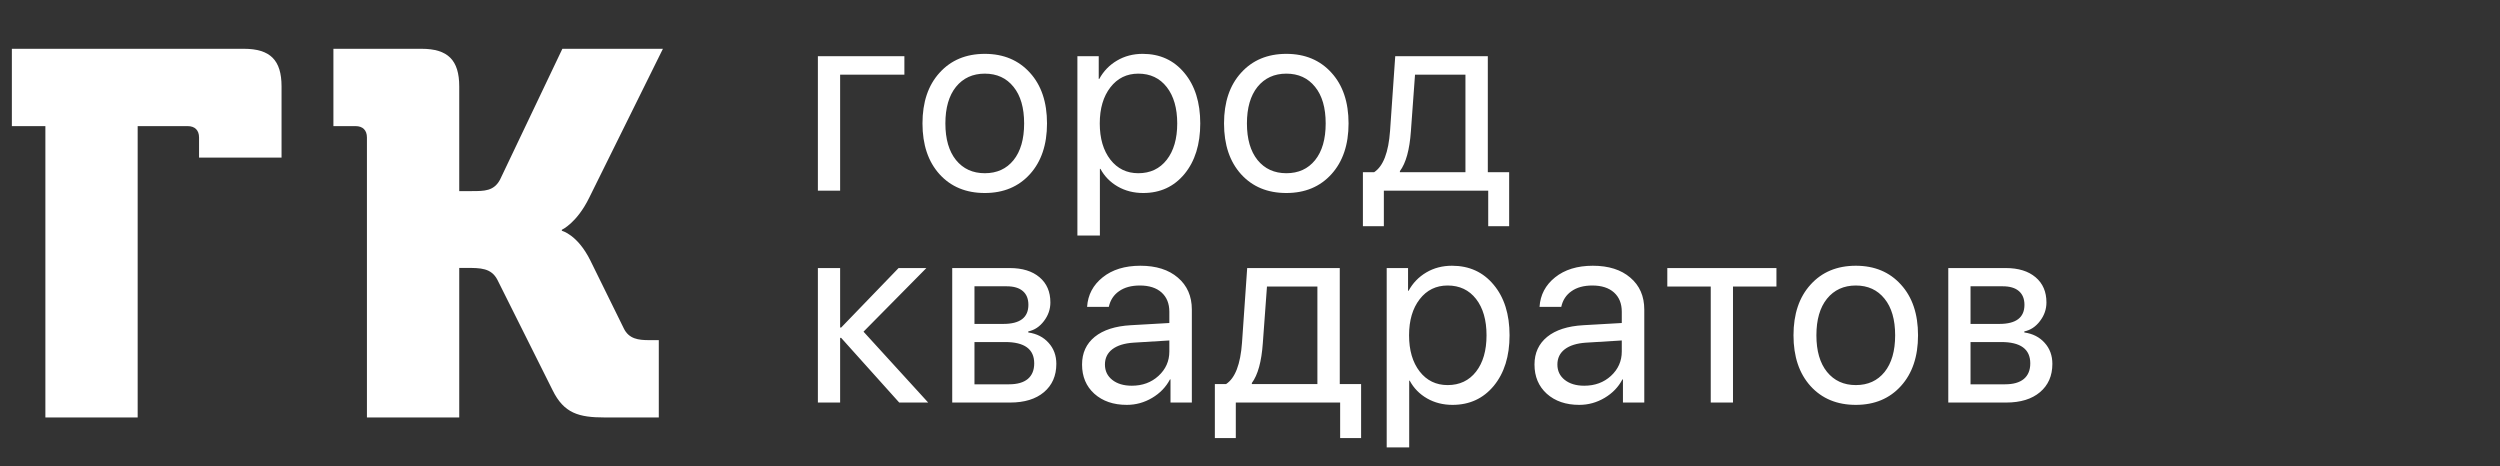 <svg width="118" height="22" viewBox="0 0 118 22" fill="none" xmlns="http://www.w3.org/2000/svg">
<rect x="0" y="0" width="118" height="22" fill="#333333" stroke="none"/>
<path d="M2.142 19.704H6.498V5.953H8.859C9.2 5.953 9.395 6.148 9.395 6.489V7.438H13.289V4.079C13.289 2.838 12.753 2.303 11.512 2.303H0.56V5.953H2.142V19.704ZM17.319 19.704H21.676V12.646H22.017C22.674 12.646 23.185 12.646 23.477 13.206L26.081 18.414C26.617 19.51 27.322 19.704 28.539 19.704H31.095V16.054H30.632C30.146 16.054 29.683 16.005 29.44 15.494L27.858 12.281C27.249 11.064 26.519 10.894 26.519 10.894V10.845C26.519 10.845 27.225 10.529 27.809 9.336L31.29 2.303H26.544L23.599 8.484C23.307 9.02 22.869 9.02 22.26 9.02H21.676V4.079C21.676 2.838 21.14 2.303 19.899 2.303H15.737V5.953H16.784C17.125 5.953 17.319 6.148 17.319 6.489V19.704Z" fill="white"/>
<path d="M42.687 3.525H39.654V9H38.604V2.652H42.687V3.525ZM46.483 9.11C45.596 9.11 44.884 8.815 44.347 8.225C43.81 7.631 43.541 6.831 43.541 5.826C43.541 4.821 43.81 4.024 44.347 3.434C44.884 2.84 45.596 2.542 46.483 2.542C47.366 2.542 48.076 2.84 48.614 3.434C49.151 4.024 49.419 4.821 49.419 5.826C49.419 6.827 49.151 7.625 48.614 8.219C48.076 8.813 47.366 9.11 46.483 9.11ZM45.122 7.553C45.46 7.969 45.914 8.176 46.483 8.176C47.053 8.176 47.505 7.971 47.838 7.56C48.172 7.145 48.339 6.567 48.339 5.826C48.339 5.086 48.172 4.51 47.838 4.099C47.505 3.684 47.053 3.476 46.483 3.476C45.914 3.476 45.46 3.684 45.122 4.099C44.789 4.514 44.622 5.09 44.622 5.826C44.622 6.563 44.789 7.138 45.122 7.553ZM53.935 2.542C54.749 2.542 55.404 2.842 55.901 3.44C56.401 4.038 56.652 4.833 56.652 5.826C56.652 6.815 56.403 7.61 55.907 8.213C55.411 8.811 54.762 9.11 53.96 9.11C53.512 9.11 53.112 9.008 52.758 8.805C52.404 8.601 52.131 8.323 51.94 7.969H51.915V11.118H50.853V2.652H51.86V3.727H51.885C52.084 3.36 52.363 3.071 52.721 2.86C53.079 2.648 53.484 2.542 53.935 2.542ZM53.728 8.176C54.294 8.176 54.741 7.964 55.071 7.541C55.4 7.118 55.565 6.546 55.565 5.826C55.565 5.106 55.4 4.534 55.071 4.111C54.741 3.688 54.294 3.476 53.728 3.476C53.183 3.476 52.743 3.692 52.41 4.123C52.076 4.555 51.909 5.122 51.909 5.826C51.909 6.534 52.076 7.104 52.41 7.535C52.743 7.962 53.183 8.176 53.728 8.176ZM60.716 9.11C59.829 9.11 59.117 8.815 58.58 8.225C58.043 7.631 57.774 6.831 57.774 5.826C57.774 4.821 58.043 4.024 58.58 3.434C59.117 2.84 59.829 2.542 60.716 2.542C61.599 2.542 62.309 2.84 62.846 3.434C63.383 4.024 63.652 4.821 63.652 5.826C63.652 6.827 63.383 7.625 62.846 8.219C62.309 8.813 61.599 9.11 60.716 9.11ZM59.355 7.553C59.693 7.969 60.147 8.176 60.716 8.176C61.286 8.176 61.738 7.971 62.071 7.56C62.405 7.145 62.572 6.567 62.572 5.826C62.572 5.086 62.405 4.51 62.071 4.099C61.738 3.684 61.286 3.476 60.716 3.476C60.147 3.476 59.693 3.684 59.355 4.099C59.022 4.514 58.855 5.09 58.855 5.826C58.855 6.563 59.022 7.138 59.355 7.553ZM69.169 8.127V3.525H66.789L66.594 6.198C66.533 7.069 66.36 7.696 66.075 8.078V8.127H69.169ZM65.318 10.678H64.329V8.127H64.86C65.288 7.846 65.538 7.195 65.611 6.174L65.855 2.652H70.225V8.127H71.232V10.678H70.244V9H65.318V10.678ZM40.758 15.655L43.81 19H42.443L39.703 15.948H39.654V19H38.604V12.652H39.654V15.46H39.703L42.413 12.652H43.725L40.758 15.655ZM47.515 13.513H45.995V15.289H47.356C48.146 15.289 48.54 14.988 48.54 14.386C48.54 14.105 48.453 13.889 48.278 13.739C48.103 13.588 47.849 13.513 47.515 13.513ZM47.442 16.144H45.995V18.139H47.631C48.013 18.139 48.306 18.056 48.51 17.889C48.713 17.718 48.815 17.472 48.815 17.151C48.815 16.479 48.357 16.144 47.442 16.144ZM44.945 19V12.652H47.661C48.255 12.652 48.723 12.797 49.065 13.086C49.407 13.375 49.578 13.771 49.578 14.276C49.578 14.597 49.476 14.89 49.273 15.155C49.073 15.419 48.827 15.582 48.534 15.643V15.692C48.933 15.749 49.252 15.912 49.492 16.18C49.737 16.449 49.859 16.78 49.859 17.175C49.859 17.737 49.663 18.182 49.273 18.512C48.886 18.837 48.355 19 47.68 19H44.945ZM53.423 18.206C53.923 18.206 54.342 18.052 54.68 17.743C55.022 17.429 55.193 17.045 55.193 16.589V16.07L53.496 16.174C53.069 16.203 52.737 16.306 52.501 16.485C52.269 16.664 52.153 16.904 52.153 17.206C52.153 17.507 52.269 17.749 52.501 17.932C52.733 18.115 53.04 18.206 53.423 18.206ZM53.185 19.11C52.554 19.11 52.044 18.935 51.653 18.585C51.266 18.235 51.073 17.775 51.073 17.206C51.073 16.66 51.272 16.225 51.671 15.899C52.074 15.574 52.642 15.391 53.374 15.35L55.193 15.246V14.715C55.193 14.329 55.071 14.026 54.827 13.806C54.583 13.586 54.241 13.476 53.801 13.476C53.398 13.476 53.071 13.566 52.819 13.745C52.566 13.92 52.406 14.166 52.336 14.483H51.311C51.348 13.918 51.592 13.454 52.044 13.092C52.499 12.726 53.093 12.543 53.826 12.543C54.57 12.543 55.16 12.73 55.596 13.104C56.035 13.478 56.255 13.981 56.255 14.612V19H55.248V17.907H55.223C55.032 18.27 54.751 18.561 54.381 18.78C54.011 19 53.612 19.11 53.185 19.11ZM62.181 18.127V13.525H59.801L59.605 16.198C59.544 17.069 59.371 17.696 59.087 18.078V18.127H62.181ZM58.33 20.678H57.341V18.127H57.872C58.299 17.846 58.55 17.195 58.623 16.174L58.867 12.652H63.237V18.127H64.244V20.678H63.255V19H58.33V20.678ZM68.535 12.543C69.349 12.543 70.004 12.842 70.5 13.44C71.001 14.038 71.251 14.833 71.251 15.826C71.251 16.815 71.002 17.61 70.506 18.213C70.01 18.811 69.361 19.11 68.559 19.11C68.112 19.11 67.711 19.008 67.357 18.805C67.003 18.601 66.73 18.323 66.539 17.968H66.514V21.118H65.452V12.652H66.46V13.727H66.484C66.683 13.36 66.962 13.072 67.32 12.86C67.678 12.648 68.083 12.543 68.535 12.543ZM68.327 18.176C68.893 18.176 69.34 17.964 69.67 17.541C69.999 17.118 70.164 16.546 70.164 15.826C70.164 15.106 69.999 14.534 69.67 14.111C69.34 13.688 68.893 13.476 68.327 13.476C67.782 13.476 67.342 13.692 67.009 14.123C66.675 14.555 66.508 15.122 66.508 15.826C66.508 16.534 66.675 17.104 67.009 17.535C67.342 17.962 67.782 18.176 68.327 18.176ZM74.778 18.206C75.279 18.206 75.698 18.052 76.036 17.743C76.377 17.429 76.548 17.045 76.548 16.589V16.07L74.852 16.174C74.424 16.203 74.093 16.306 73.857 16.485C73.625 16.664 73.509 16.904 73.509 17.206C73.509 17.507 73.625 17.749 73.857 17.932C74.089 18.115 74.396 18.206 74.778 18.206ZM74.54 19.11C73.91 19.11 73.399 18.935 73.008 18.585C72.622 18.235 72.428 17.775 72.428 17.206C72.428 16.66 72.628 16.225 73.027 15.899C73.429 15.574 73.997 15.391 74.73 15.35L76.548 15.246V14.715C76.548 14.329 76.426 14.026 76.182 13.806C75.938 13.586 75.596 13.476 75.157 13.476C74.754 13.476 74.426 13.566 74.174 13.745C73.922 13.92 73.761 14.166 73.692 14.483H72.666C72.703 13.918 72.947 13.454 73.399 13.092C73.855 12.726 74.449 12.543 75.181 12.543C75.926 12.543 76.516 12.73 76.951 13.104C77.391 13.478 77.61 13.981 77.61 14.612V19H76.603V17.907H76.579C76.388 18.27 76.107 18.561 75.737 18.78C75.366 19 74.968 19.11 74.54 19.11ZM83.848 12.652V13.525H81.797V19H80.747V13.525H78.697V12.652H83.848ZM87.595 19.11C86.708 19.11 85.996 18.815 85.459 18.225C84.922 17.631 84.653 16.831 84.653 15.826C84.653 14.821 84.922 14.024 85.459 13.434C85.996 12.839 86.708 12.543 87.595 12.543C88.478 12.543 89.188 12.839 89.725 13.434C90.263 14.024 90.531 14.821 90.531 15.826C90.531 16.827 90.263 17.625 89.725 18.219C89.188 18.813 88.478 19.11 87.595 19.11ZM86.234 17.553C86.572 17.968 87.026 18.176 87.595 18.176C88.165 18.176 88.617 17.971 88.95 17.56C89.284 17.145 89.451 16.567 89.451 15.826C89.451 15.086 89.284 14.51 88.95 14.099C88.617 13.684 88.165 13.476 87.595 13.476C87.026 13.476 86.572 13.684 86.234 14.099C85.9 14.514 85.734 15.09 85.734 15.826C85.734 16.563 85.9 17.138 86.234 17.553ZM94.529 13.513H93.009V15.289H94.37C95.159 15.289 95.554 14.988 95.554 14.386C95.554 14.105 95.466 13.889 95.291 13.739C95.117 13.588 94.862 13.513 94.529 13.513ZM94.455 16.144H93.009V18.139H94.644C95.027 18.139 95.32 18.056 95.523 17.889C95.727 17.718 95.829 17.472 95.829 17.151C95.829 16.479 95.371 16.144 94.455 16.144ZM91.959 19V12.652H94.675C95.269 12.652 95.737 12.797 96.079 13.086C96.421 13.375 96.592 13.771 96.592 14.276C96.592 14.597 96.49 14.89 96.286 15.155C96.087 15.419 95.841 15.582 95.548 15.643V15.692C95.947 15.749 96.266 15.912 96.506 16.18C96.75 16.449 96.872 16.78 96.872 17.175C96.872 17.737 96.677 18.182 96.286 18.512C95.9 18.837 95.369 19 94.693 19H91.959Z" fill="white"/>
</svg>
